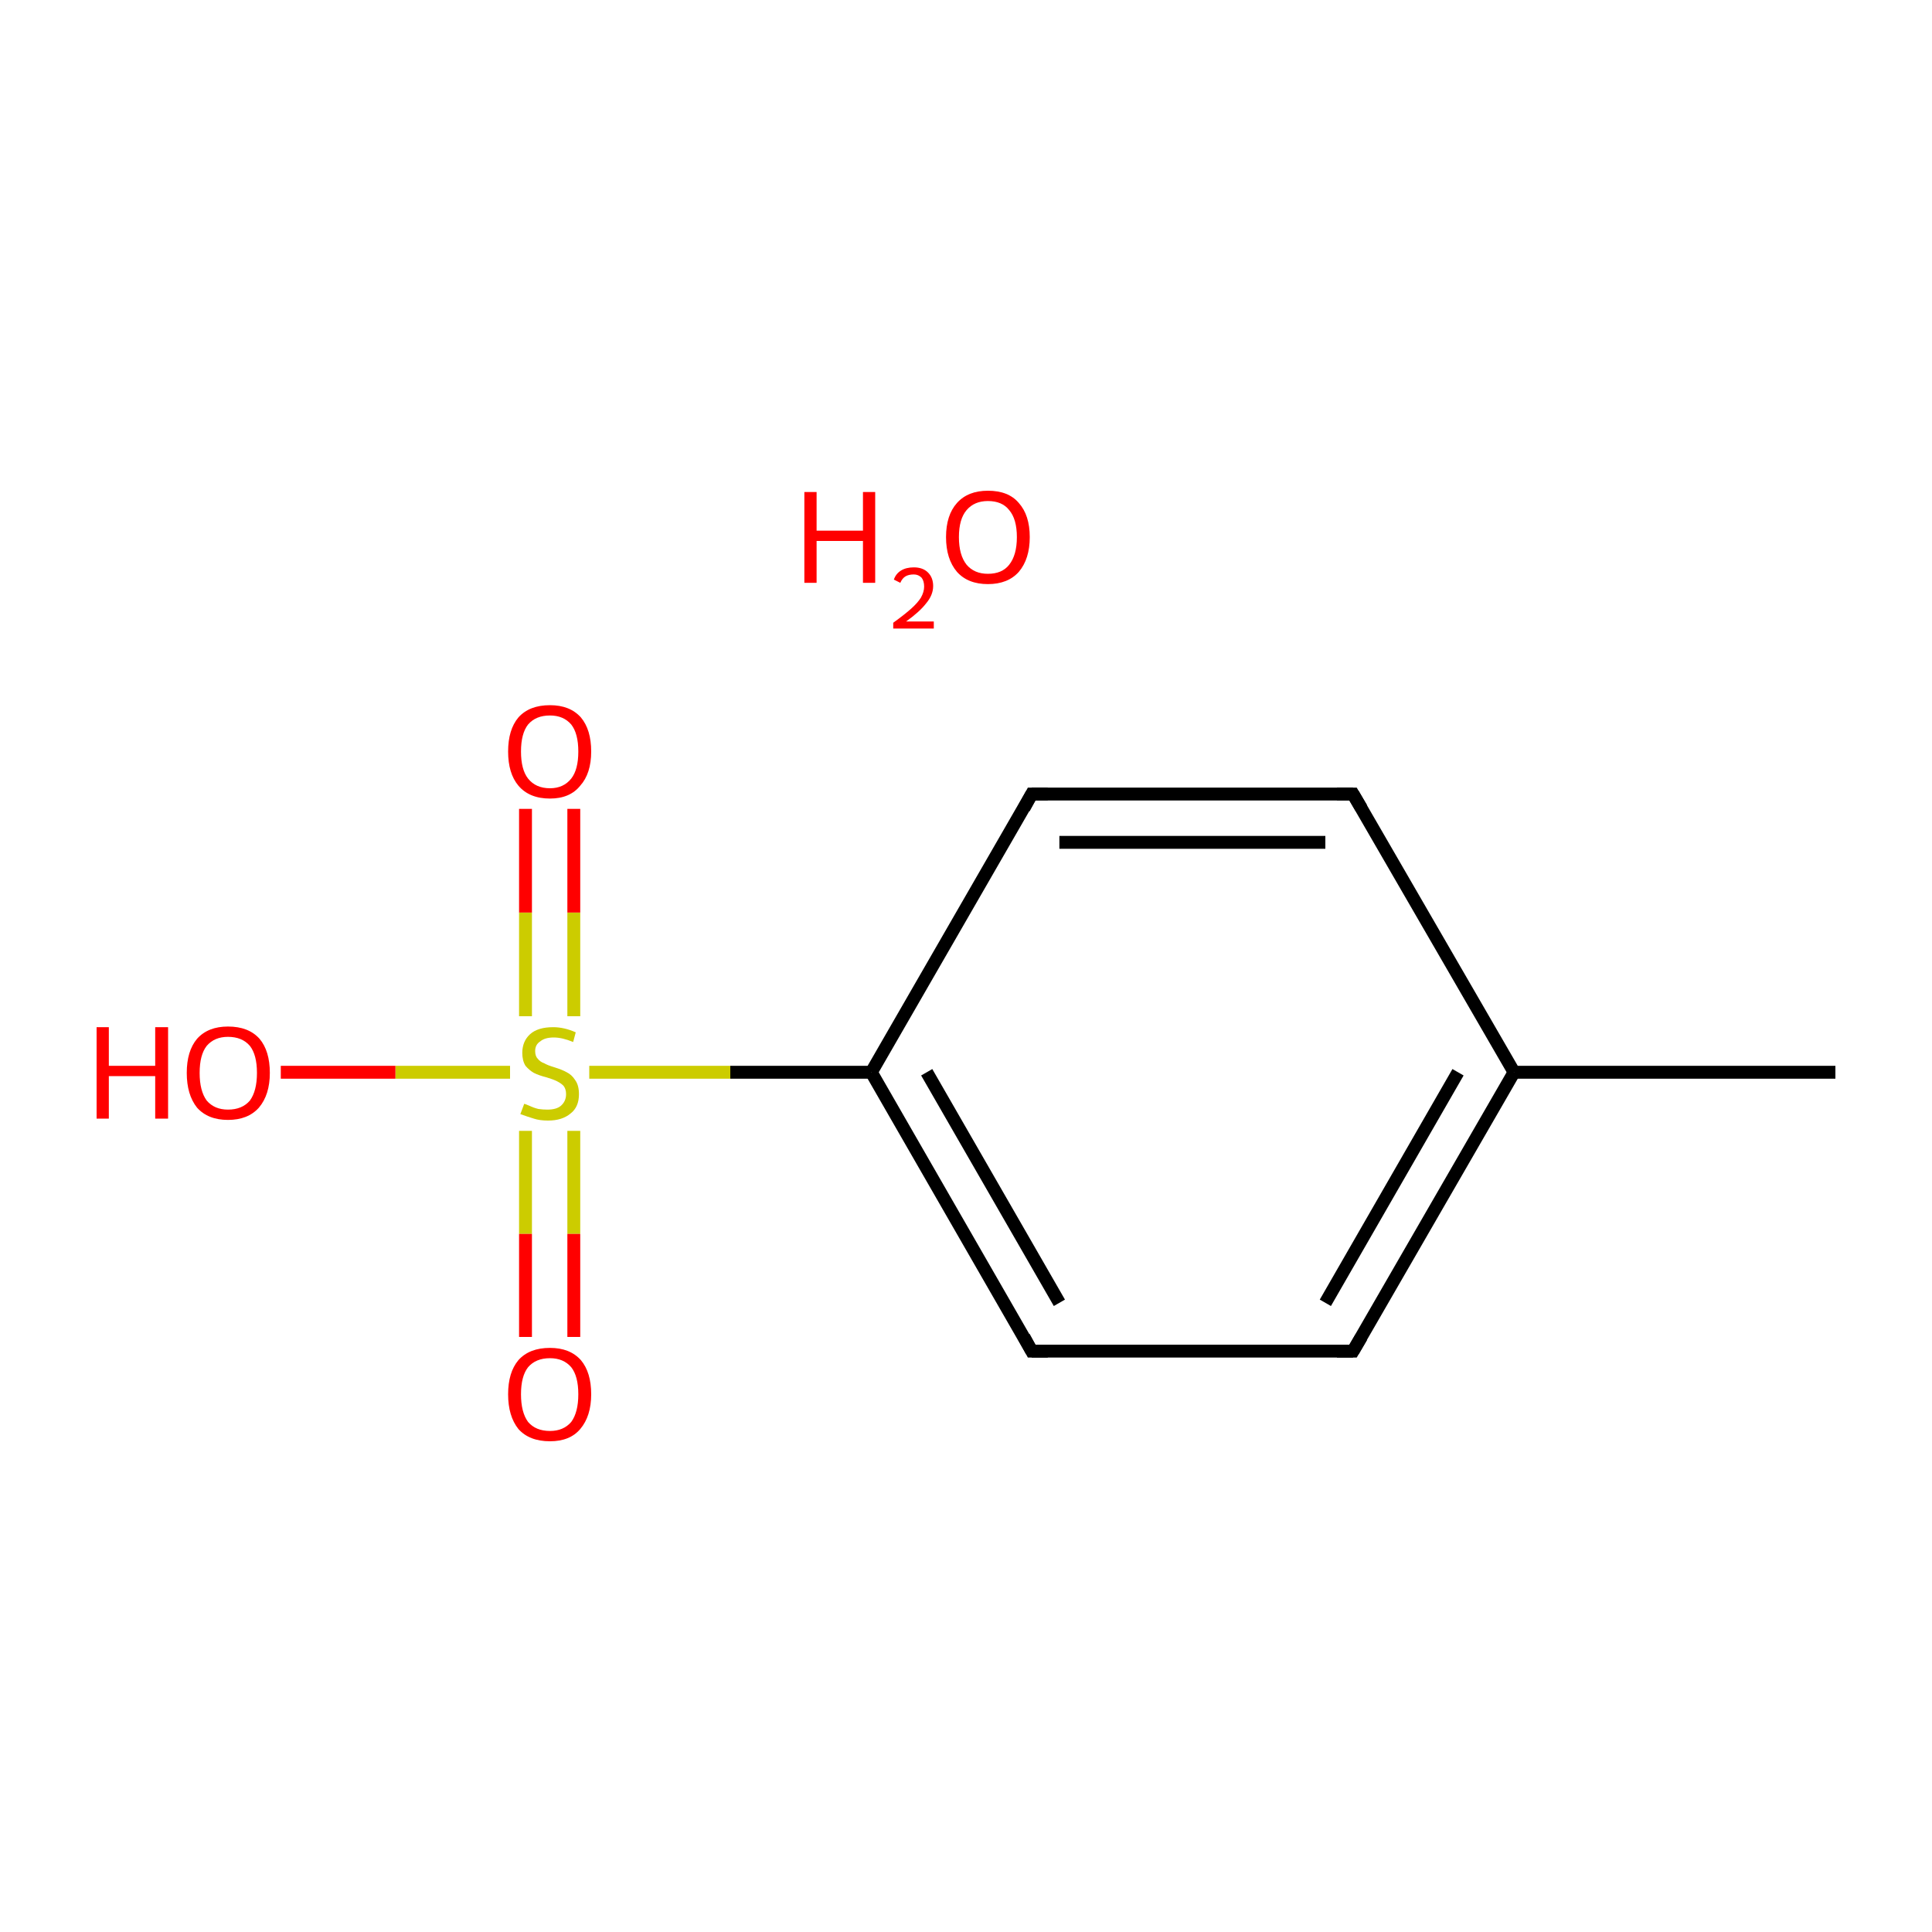 <?xml version='1.0' encoding='iso-8859-1'?>
<svg version='1.1' baseProfile='full'
              xmlns='http://www.w3.org/2000/svg'
                      xmlns:rdkit='http://www.rdkit.org/xml'
                      xmlns:xlink='http://www.w3.org/1999/xlink'
                  xml:space='preserve'
width='300px' height='300px' viewBox='0 0 300 300'>
<!-- END OF HEADER -->
<rect style='opacity:1.0;fill:#FFFFFF;stroke:none' width='300.0' height='300.0' x='0.0' y='0.0'> </rect>
<path class='bond-0 atom-0 atom-1' d='M 285.0,166.5 L 235.1,166.5' style='fill:none;fill-rule:evenodd;stroke:#000000;stroke-width:2.0px;stroke-linecap:butt;stroke-linejoin:miter;stroke-opacity:1' />
<path class='bond-1 atom-1 atom-2' d='M 235.1,166.5 L 210.1,209.8' style='fill:none;fill-rule:evenodd;stroke:#000000;stroke-width:2.0px;stroke-linecap:butt;stroke-linejoin:miter;stroke-opacity:1' />
<path class='bond-1 atom-1 atom-2' d='M 226.4,166.5 L 205.8,202.3' style='fill:none;fill-rule:evenodd;stroke:#000000;stroke-width:2.0px;stroke-linecap:butt;stroke-linejoin:miter;stroke-opacity:1' />
<path class='bond-2 atom-2 atom-3' d='M 210.1,209.8 L 160.2,209.8' style='fill:none;fill-rule:evenodd;stroke:#000000;stroke-width:2.0px;stroke-linecap:butt;stroke-linejoin:miter;stroke-opacity:1' />
<path class='bond-3 atom-3 atom-4' d='M 160.2,209.8 L 135.3,166.5' style='fill:none;fill-rule:evenodd;stroke:#000000;stroke-width:2.0px;stroke-linecap:butt;stroke-linejoin:miter;stroke-opacity:1' />
<path class='bond-3 atom-3 atom-4' d='M 164.5,202.3 L 143.9,166.5' style='fill:none;fill-rule:evenodd;stroke:#000000;stroke-width:2.0px;stroke-linecap:butt;stroke-linejoin:miter;stroke-opacity:1' />
<path class='bond-4 atom-4 atom-5' d='M 135.3,166.5 L 113.4,166.5' style='fill:none;fill-rule:evenodd;stroke:#000000;stroke-width:2.0px;stroke-linecap:butt;stroke-linejoin:miter;stroke-opacity:1' />
<path class='bond-4 atom-4 atom-5' d='M 113.4,166.5 L 91.5,166.5' style='fill:none;fill-rule:evenodd;stroke:#CCCC00;stroke-width:2.0px;stroke-linecap:butt;stroke-linejoin:miter;stroke-opacity:1' />
<path class='bond-5 atom-5 atom-6' d='M 89.1,157.8 L 89.1,141.7' style='fill:none;fill-rule:evenodd;stroke:#CCCC00;stroke-width:2.0px;stroke-linecap:butt;stroke-linejoin:miter;stroke-opacity:1' />
<path class='bond-5 atom-5 atom-6' d='M 89.1,141.7 L 89.1,125.6' style='fill:none;fill-rule:evenodd;stroke:#FF0000;stroke-width:2.0px;stroke-linecap:butt;stroke-linejoin:miter;stroke-opacity:1' />
<path class='bond-5 atom-5 atom-6' d='M 81.6,157.8 L 81.6,141.7' style='fill:none;fill-rule:evenodd;stroke:#CCCC00;stroke-width:2.0px;stroke-linecap:butt;stroke-linejoin:miter;stroke-opacity:1' />
<path class='bond-5 atom-5 atom-6' d='M 81.6,141.7 L 81.6,125.6' style='fill:none;fill-rule:evenodd;stroke:#FF0000;stroke-width:2.0px;stroke-linecap:butt;stroke-linejoin:miter;stroke-opacity:1' />
<path class='bond-6 atom-5 atom-7' d='M 81.6,175.6 L 81.6,191.6' style='fill:none;fill-rule:evenodd;stroke:#CCCC00;stroke-width:2.0px;stroke-linecap:butt;stroke-linejoin:miter;stroke-opacity:1' />
<path class='bond-6 atom-5 atom-7' d='M 81.6,191.6 L 81.6,207.6' style='fill:none;fill-rule:evenodd;stroke:#FF0000;stroke-width:2.0px;stroke-linecap:butt;stroke-linejoin:miter;stroke-opacity:1' />
<path class='bond-6 atom-5 atom-7' d='M 89.1,175.6 L 89.1,191.6' style='fill:none;fill-rule:evenodd;stroke:#CCCC00;stroke-width:2.0px;stroke-linecap:butt;stroke-linejoin:miter;stroke-opacity:1' />
<path class='bond-6 atom-5 atom-7' d='M 89.1,191.6 L 89.1,207.6' style='fill:none;fill-rule:evenodd;stroke:#FF0000;stroke-width:2.0px;stroke-linecap:butt;stroke-linejoin:miter;stroke-opacity:1' />
<path class='bond-7 atom-5 atom-8' d='M 79.2,166.5 L 61.4,166.5' style='fill:none;fill-rule:evenodd;stroke:#CCCC00;stroke-width:2.0px;stroke-linecap:butt;stroke-linejoin:miter;stroke-opacity:1' />
<path class='bond-7 atom-5 atom-8' d='M 61.4,166.5 L 43.6,166.5' style='fill:none;fill-rule:evenodd;stroke:#FF0000;stroke-width:2.0px;stroke-linecap:butt;stroke-linejoin:miter;stroke-opacity:1' />
<path class='bond-8 atom-4 atom-9' d='M 135.3,166.5 L 160.2,123.3' style='fill:none;fill-rule:evenodd;stroke:#000000;stroke-width:2.0px;stroke-linecap:butt;stroke-linejoin:miter;stroke-opacity:1' />
<path class='bond-9 atom-9 atom-10' d='M 160.2,123.3 L 210.1,123.3' style='fill:none;fill-rule:evenodd;stroke:#000000;stroke-width:2.0px;stroke-linecap:butt;stroke-linejoin:miter;stroke-opacity:1' />
<path class='bond-9 atom-9 atom-10' d='M 164.5,130.8 L 205.8,130.8' style='fill:none;fill-rule:evenodd;stroke:#000000;stroke-width:2.0px;stroke-linecap:butt;stroke-linejoin:miter;stroke-opacity:1' />
<path class='bond-10 atom-10 atom-1' d='M 210.1,123.3 L 235.1,166.5' style='fill:none;fill-rule:evenodd;stroke:#000000;stroke-width:2.0px;stroke-linecap:butt;stroke-linejoin:miter;stroke-opacity:1' />
<path d='M 211.4,207.6 L 210.1,209.8 L 207.6,209.8' style='fill:none;stroke:#000000;stroke-width:2.0px;stroke-linecap:butt;stroke-linejoin:miter;stroke-miterlimit:10;stroke-opacity:1;' />
<path d='M 162.7,209.8 L 160.2,209.8 L 159.0,207.6' style='fill:none;stroke:#000000;stroke-width:2.0px;stroke-linecap:butt;stroke-linejoin:miter;stroke-miterlimit:10;stroke-opacity:1;' />
<path d='M 159.0,125.5 L 160.2,123.3 L 162.7,123.3' style='fill:none;stroke:#000000;stroke-width:2.0px;stroke-linecap:butt;stroke-linejoin:miter;stroke-miterlimit:10;stroke-opacity:1;' />
<path d='M 207.6,123.3 L 210.1,123.3 L 211.4,125.5' style='fill:none;stroke:#000000;stroke-width:2.0px;stroke-linecap:butt;stroke-linejoin:miter;stroke-miterlimit:10;stroke-opacity:1;' />
<path class='atom-5' d='M 81.4 171.4
Q 81.5 171.4, 82.2 171.7
Q 82.8 172.0, 83.6 172.2
Q 84.3 172.3, 85.0 172.3
Q 86.4 172.3, 87.1 171.7
Q 87.9 171.0, 87.9 169.9
Q 87.9 169.1, 87.5 168.6
Q 87.1 168.2, 86.5 167.9
Q 85.9 167.6, 84.9 167.3
Q 83.7 167.0, 82.9 166.6
Q 82.2 166.2, 81.6 165.5
Q 81.1 164.7, 81.1 163.5
Q 81.1 161.7, 82.3 160.6
Q 83.5 159.5, 85.9 159.5
Q 87.6 159.5, 89.4 160.3
L 89.0 161.8
Q 87.3 161.1, 86.0 161.1
Q 84.6 161.1, 83.9 161.7
Q 83.1 162.2, 83.1 163.2
Q 83.1 164.0, 83.5 164.4
Q 83.9 164.9, 84.5 165.1
Q 85.0 165.4, 86.0 165.7
Q 87.3 166.1, 88.0 166.5
Q 88.8 166.9, 89.3 167.7
Q 89.9 168.5, 89.9 169.9
Q 89.9 171.9, 88.6 172.9
Q 87.3 174.0, 85.1 174.0
Q 83.8 174.0, 82.9 173.7
Q 81.9 173.4, 80.8 173.0
L 81.4 171.4
' fill='#CCCC00'/>
<path class='atom-6' d='M 78.9 116.7
Q 78.9 113.3, 80.5 111.4
Q 82.2 109.5, 85.4 109.5
Q 88.5 109.5, 90.2 111.4
Q 91.8 113.3, 91.8 116.7
Q 91.8 120.1, 90.1 122.0
Q 88.5 124.0, 85.4 124.0
Q 82.2 124.0, 80.5 122.0
Q 78.9 120.1, 78.9 116.7
M 85.4 122.4
Q 87.5 122.4, 88.7 120.9
Q 89.8 119.5, 89.8 116.7
Q 89.8 113.9, 88.7 112.5
Q 87.5 111.1, 85.4 111.1
Q 83.2 111.1, 82.0 112.5
Q 80.9 113.9, 80.9 116.7
Q 80.9 119.5, 82.0 120.9
Q 83.2 122.4, 85.4 122.4
' fill='#FF0000'/>
<path class='atom-7' d='M 78.9 216.5
Q 78.9 213.1, 80.5 211.2
Q 82.2 209.3, 85.4 209.3
Q 88.5 209.3, 90.2 211.2
Q 91.8 213.1, 91.8 216.5
Q 91.8 219.9, 90.1 221.9
Q 88.5 223.8, 85.4 223.8
Q 82.2 223.8, 80.5 221.9
Q 78.9 219.9, 78.9 216.5
M 85.4 222.2
Q 87.5 222.2, 88.7 220.8
Q 89.8 219.3, 89.8 216.5
Q 89.8 213.7, 88.7 212.3
Q 87.5 210.9, 85.4 210.9
Q 83.2 210.9, 82.0 212.3
Q 80.9 213.7, 80.9 216.5
Q 80.9 219.3, 82.0 220.8
Q 83.2 222.2, 85.4 222.2
' fill='#FF0000'/>
<path class='atom-8' d='M 15.0 159.5
L 16.9 159.5
L 16.9 165.5
L 24.1 165.5
L 24.1 159.5
L 26.1 159.5
L 26.1 173.7
L 24.1 173.7
L 24.1 167.1
L 16.9 167.1
L 16.9 173.7
L 15.0 173.7
L 15.0 159.5
' fill='#FF0000'/>
<path class='atom-8' d='M 29.0 166.6
Q 29.0 163.2, 30.6 161.3
Q 32.3 159.4, 35.4 159.4
Q 38.6 159.4, 40.3 161.3
Q 41.9 163.2, 41.9 166.6
Q 41.9 170.0, 40.2 172.0
Q 38.5 173.9, 35.4 173.9
Q 32.3 173.9, 30.6 172.0
Q 29.0 170.0, 29.0 166.6
M 35.4 172.3
Q 37.6 172.3, 38.8 170.9
Q 39.9 169.4, 39.9 166.6
Q 39.9 163.8, 38.8 162.4
Q 37.6 161.0, 35.4 161.0
Q 33.3 161.0, 32.1 162.4
Q 31.0 163.8, 31.0 166.6
Q 31.0 169.4, 32.1 170.9
Q 33.3 172.3, 35.4 172.3
' fill='#FF0000'/>
<path class='atom-11' d='M 124.9 76.4
L 126.8 76.4
L 126.8 82.4
L 134.0 82.4
L 134.0 76.4
L 135.9 76.4
L 135.9 90.5
L 134.0 90.5
L 134.0 84.0
L 126.8 84.0
L 126.8 90.5
L 124.9 90.5
L 124.9 76.4
' fill='#FF0000'/>
<path class='atom-11' d='M 138.8 90.0
Q 139.1 89.1, 139.9 88.6
Q 140.7 88.1, 141.9 88.1
Q 143.3 88.1, 144.1 88.9
Q 144.9 89.7, 144.9 91.0
Q 144.9 92.4, 143.8 93.7
Q 142.8 95.0, 140.7 96.5
L 145.0 96.5
L 145.0 97.6
L 138.7 97.6
L 138.7 96.7
Q 140.5 95.4, 141.5 94.5
Q 142.5 93.6, 143.0 92.8
Q 143.5 91.9, 143.5 91.1
Q 143.5 90.2, 143.1 89.7
Q 142.6 89.2, 141.9 89.2
Q 141.1 89.2, 140.6 89.5
Q 140.1 89.8, 139.8 90.5
L 138.8 90.0
' fill='#FF0000'/>
<path class='atom-11' d='M 146.9 83.4
Q 146.9 80.0, 148.6 78.1
Q 150.3 76.2, 153.4 76.2
Q 156.6 76.2, 158.2 78.1
Q 159.9 80.0, 159.9 83.4
Q 159.9 86.8, 158.2 88.8
Q 156.5 90.7, 153.4 90.7
Q 150.3 90.7, 148.6 88.8
Q 146.9 86.8, 146.9 83.4
M 153.4 89.1
Q 155.6 89.1, 156.7 87.7
Q 157.9 86.2, 157.9 83.4
Q 157.9 80.6, 156.7 79.2
Q 155.6 77.8, 153.4 77.8
Q 151.3 77.8, 150.1 79.2
Q 148.9 80.6, 148.9 83.4
Q 148.9 86.2, 150.1 87.7
Q 151.3 89.1, 153.4 89.1
' fill='#FF0000'/>
</svg>
